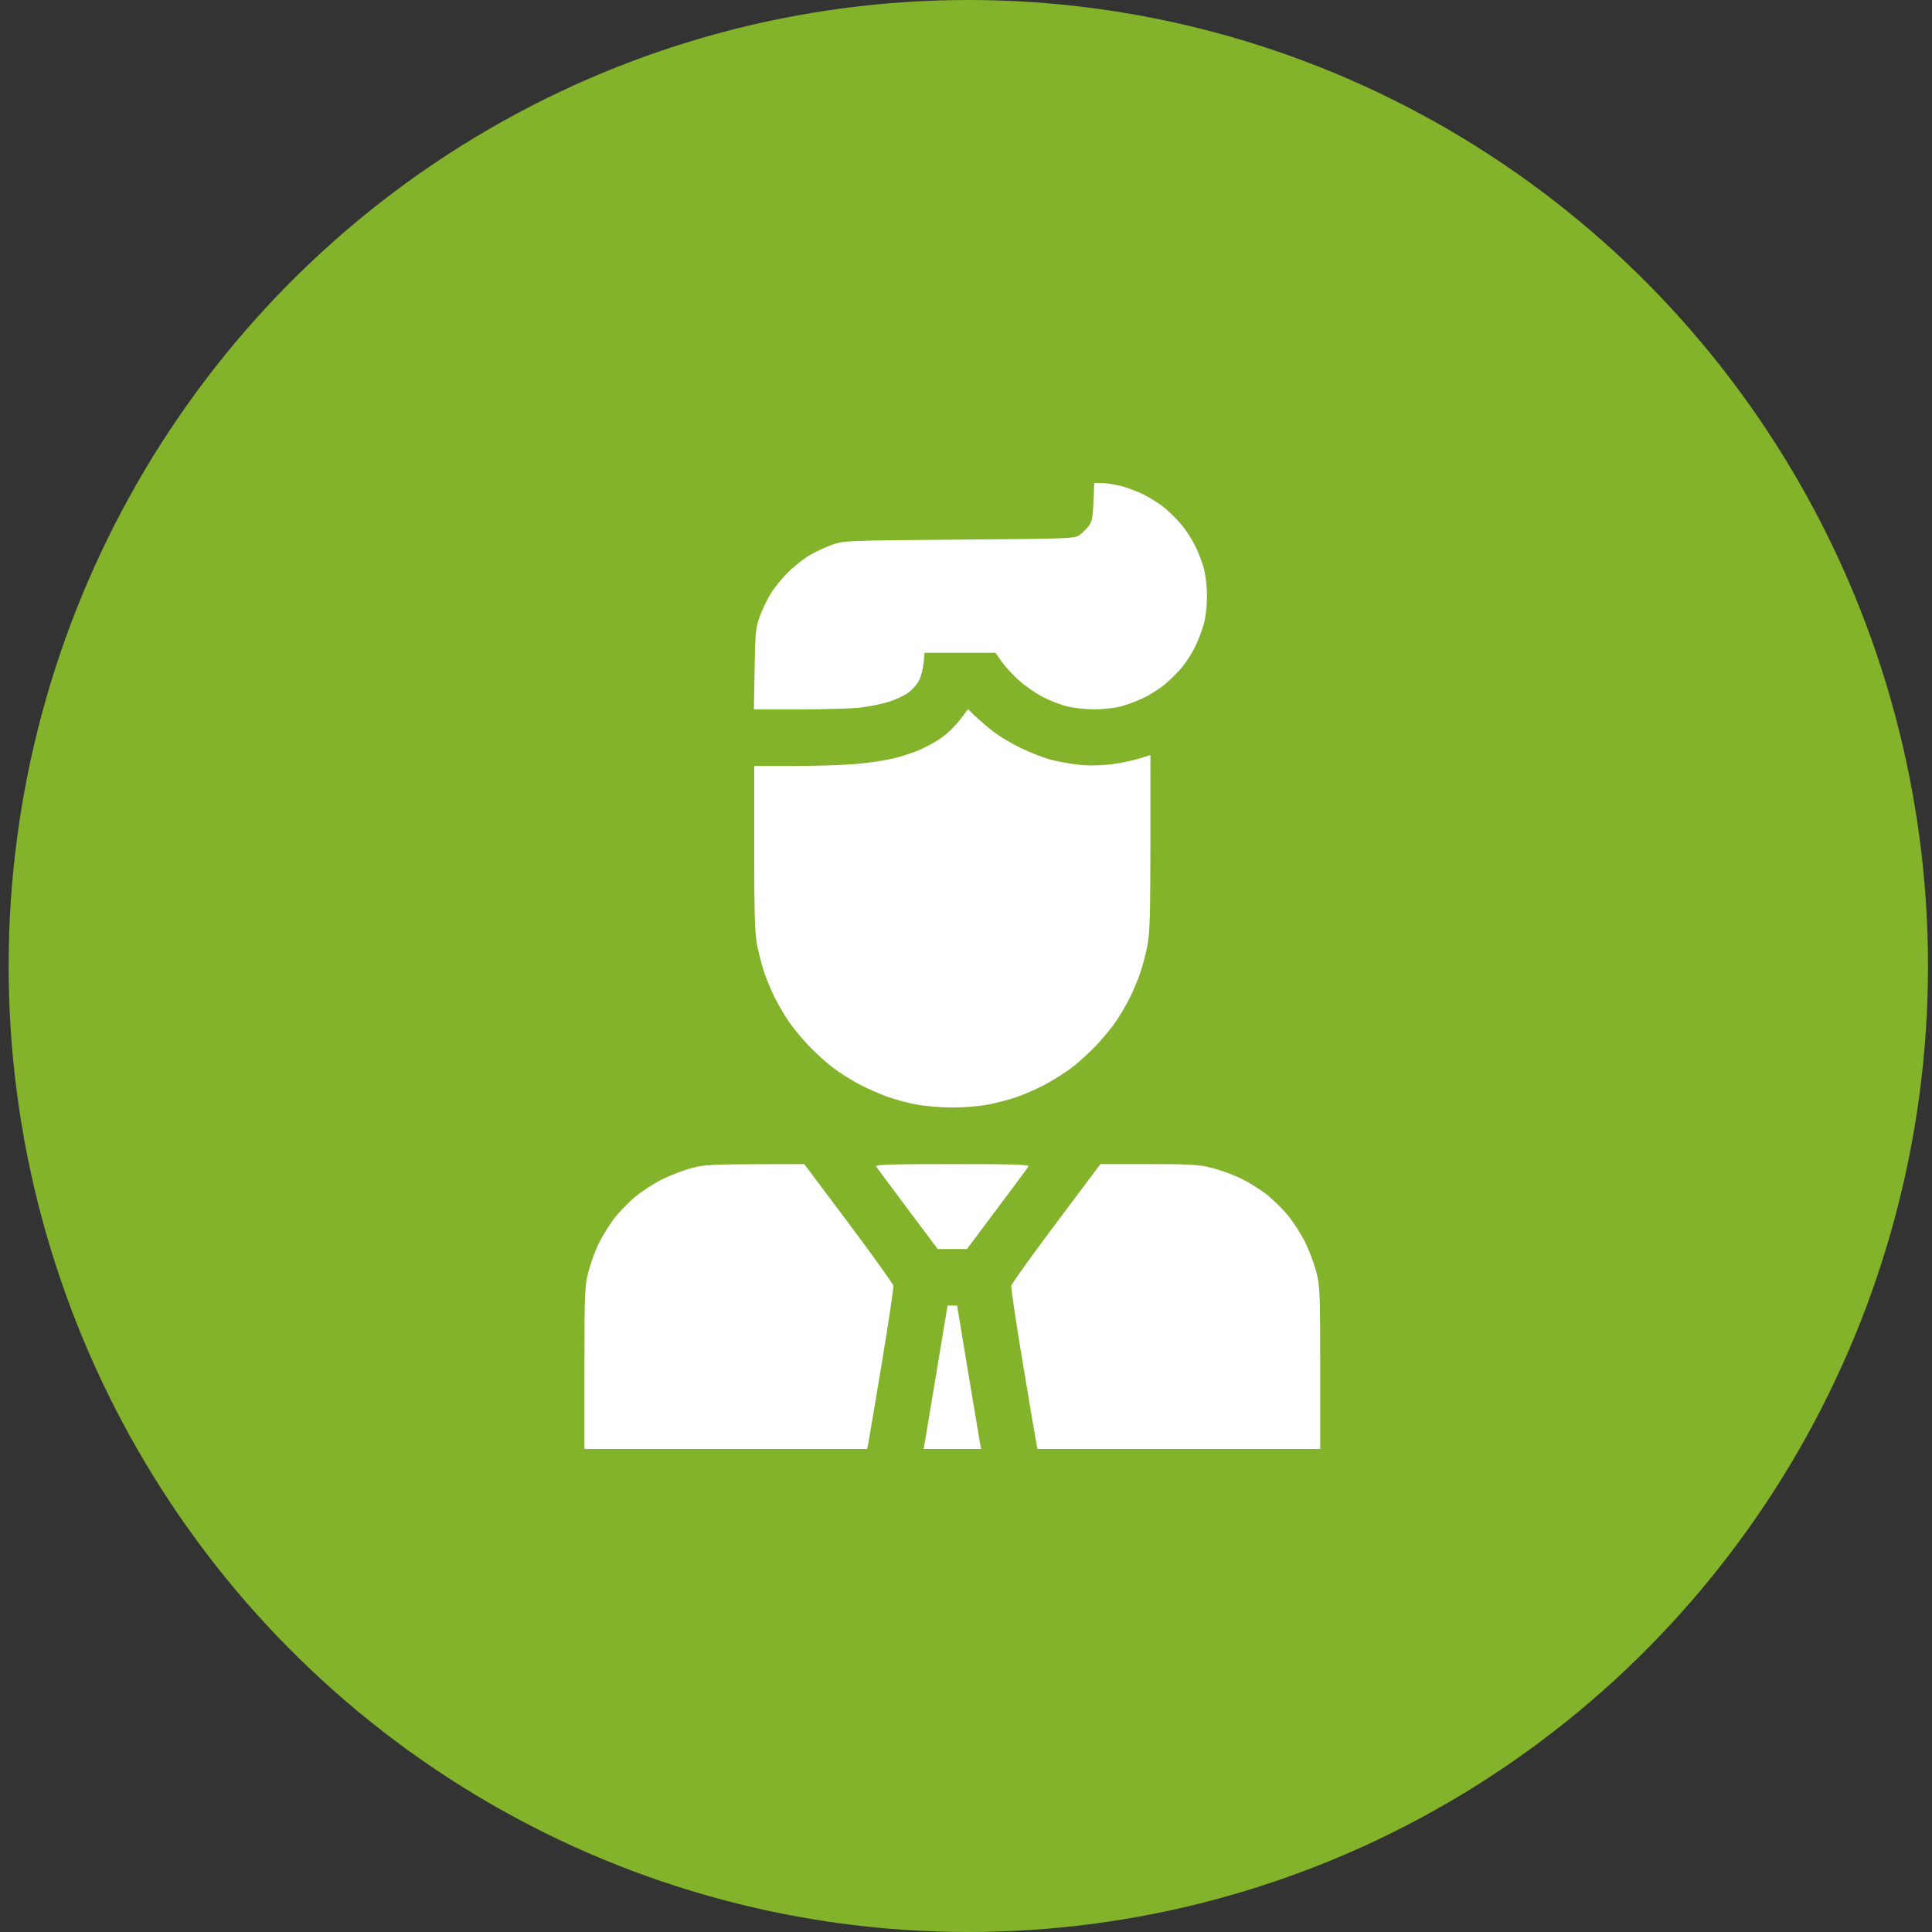 <svg width="60" height="60" viewBox="0 0 60 60" fill="none" xmlns="http://www.w3.org/2000/svg">
<rect x="0" y="0" width="60" height="60" fill="#333333" stroke="none"/>
<ellipse cx="30.072" cy="30" rx="29.804" ry="30" fill="#83B32B"/>
<path fill-rule="evenodd" clip-rule="evenodd" d="M33.959 15.584C33.941 16.056 33.913 16.199 33.817 16.328C33.752 16.415 33.626 16.541 33.537 16.608C33.379 16.726 33.296 16.729 29.791 16.758C26.217 16.787 26.205 16.788 25.825 16.924C25.616 17 25.295 17.151 25.113 17.262C24.931 17.372 24.635 17.61 24.455 17.79C24.275 17.969 24.038 18.265 23.927 18.448C23.817 18.63 23.666 18.951 23.591 19.16C23.468 19.504 23.453 19.663 23.435 20.786L23.415 22.031H24.841C25.626 22.031 26.485 22.004 26.749 21.971C27.014 21.938 27.398 21.859 27.602 21.796C27.807 21.733 28.079 21.605 28.208 21.511C28.337 21.418 28.491 21.24 28.55 21.115C28.61 20.991 28.67 20.75 28.685 20.581L28.711 20.273H29.814H30.917L31.091 20.527C31.187 20.666 31.421 20.924 31.611 21.1C31.801 21.276 32.142 21.517 32.368 21.636C32.595 21.755 32.949 21.893 33.155 21.941C33.361 21.99 33.737 22.03 33.99 22.03C34.243 22.031 34.61 21.99 34.805 21.939C35.001 21.889 35.327 21.766 35.531 21.666C35.735 21.567 36.037 21.371 36.202 21.23C36.367 21.089 36.601 20.853 36.723 20.706C36.844 20.559 37.024 20.273 37.122 20.072C37.22 19.871 37.342 19.547 37.393 19.352C37.443 19.157 37.485 18.782 37.485 18.519C37.485 18.257 37.443 17.878 37.393 17.678C37.342 17.478 37.217 17.148 37.114 16.945C37.012 16.742 36.824 16.451 36.696 16.299C36.568 16.146 36.339 15.917 36.186 15.789C36.034 15.661 35.743 15.473 35.54 15.37C35.337 15.268 35.007 15.142 34.807 15.092C34.607 15.041 34.34 15 34.213 15H33.983L33.959 15.584ZM29.823 22.342C29.691 22.517 29.452 22.756 29.291 22.874C29.13 22.992 28.824 23.168 28.611 23.265C28.397 23.362 28.004 23.493 27.737 23.556C27.47 23.62 26.937 23.698 26.553 23.729C26.169 23.761 25.308 23.788 24.639 23.788L23.423 23.789V26.331C23.423 28.355 23.441 28.969 23.512 29.341C23.561 29.598 23.662 29.989 23.738 30.212C23.813 30.434 23.962 30.787 24.067 30.996C24.173 31.206 24.364 31.53 24.491 31.718C24.618 31.906 24.896 32.243 25.107 32.468C25.319 32.692 25.666 33.006 25.879 33.166C26.091 33.326 26.463 33.559 26.704 33.685C26.946 33.81 27.332 33.98 27.563 34.062C27.793 34.145 28.198 34.253 28.463 34.303C28.727 34.353 29.228 34.395 29.575 34.395C29.922 34.395 30.417 34.355 30.674 34.306C30.93 34.257 31.328 34.154 31.556 34.076C31.785 33.998 32.177 33.827 32.428 33.696C32.68 33.564 33.059 33.326 33.272 33.166C33.484 33.006 33.831 32.692 34.043 32.468C34.255 32.243 34.532 31.906 34.659 31.718C34.786 31.53 34.977 31.206 35.083 30.996C35.188 30.787 35.337 30.434 35.412 30.212C35.488 29.989 35.59 29.598 35.638 29.341C35.709 28.966 35.727 28.337 35.727 26.162V23.45L35.382 23.557C35.192 23.616 34.817 23.695 34.547 23.732C34.26 23.771 33.863 23.782 33.588 23.758C33.331 23.735 32.922 23.667 32.68 23.605C32.439 23.544 32.001 23.377 31.708 23.234C31.415 23.092 31.033 22.865 30.859 22.73C30.684 22.595 30.434 22.381 30.302 22.255L30.062 22.025L29.823 22.342ZM21.49 36.272C21.248 36.335 20.84 36.49 20.582 36.617C20.324 36.744 19.94 36.992 19.728 37.167C19.516 37.342 19.216 37.653 19.061 37.859C18.905 38.064 18.69 38.417 18.582 38.643C18.475 38.868 18.333 39.261 18.268 39.516C18.159 39.945 18.15 40.165 18.15 42.49V45H22.54H26.929L26.963 44.839C26.981 44.75 27.169 43.636 27.38 42.363C27.592 41.09 27.755 39.996 27.743 39.931C27.732 39.867 27.104 38.99 26.349 37.983L24.977 36.152L23.453 36.156C22.143 36.158 21.868 36.175 21.49 36.272ZM27.21 36.226C27.235 36.266 27.675 36.859 28.188 37.544L29.121 38.789H29.575H30.029L30.962 37.544C31.476 36.859 31.916 36.266 31.94 36.226C31.975 36.167 31.487 36.152 29.575 36.152C27.663 36.152 27.175 36.167 27.21 36.226ZM32.801 37.983C32.046 38.99 31.418 39.867 31.406 39.931C31.394 39.996 31.558 41.09 31.77 42.363C31.981 43.636 32.169 44.75 32.188 44.839L32.221 45H36.61H41V42.49C41 40.176 40.991 39.943 40.883 39.516C40.819 39.261 40.662 38.842 40.535 38.584C40.408 38.326 40.161 37.942 39.986 37.73C39.81 37.519 39.499 37.218 39.294 37.063C39.088 36.907 38.736 36.692 38.51 36.584C38.284 36.477 37.891 36.335 37.636 36.27C37.231 36.167 36.985 36.152 35.673 36.152H34.174L32.801 37.983ZM29.085 42.612C28.897 43.748 28.73 44.75 28.713 44.839L28.682 45H29.575H30.469L30.438 44.839C30.421 44.75 30.253 43.748 30.065 42.612L29.724 40.547H29.575H29.427L29.085 42.612Z" fill="white"/>
</svg>
